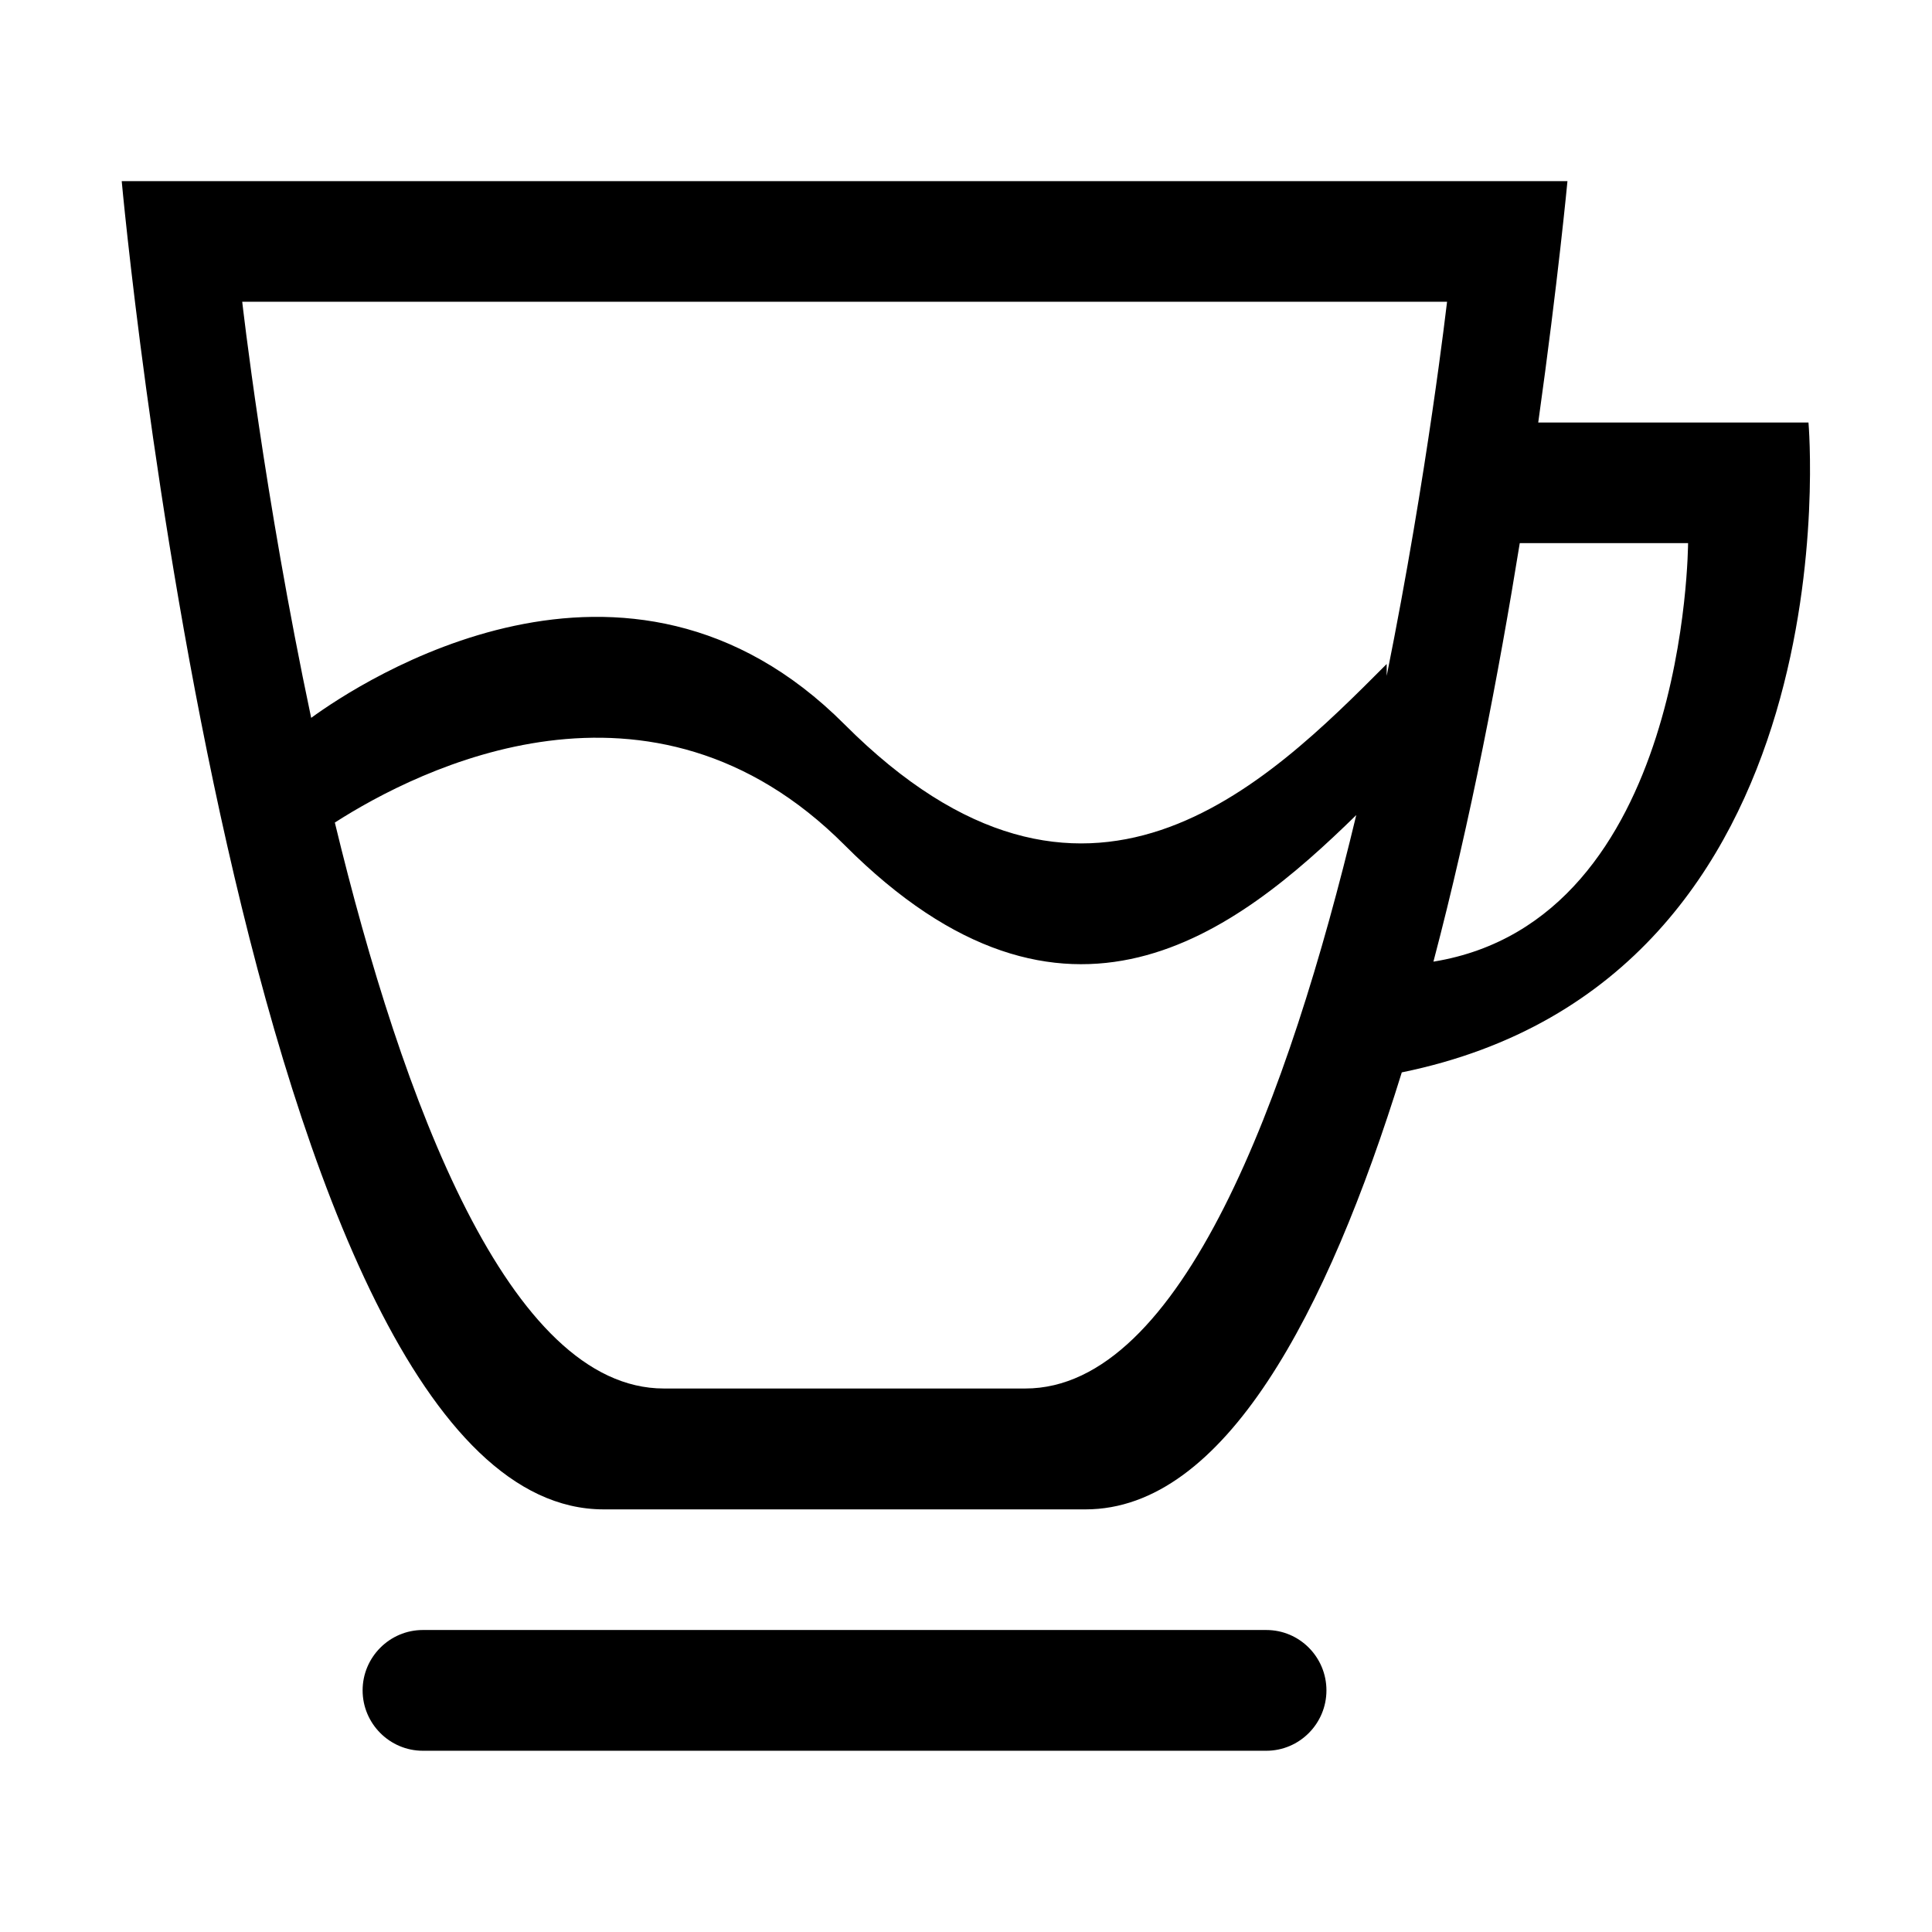 <?xml version="1.0" encoding="iso-8859-1"?>
<!-- Generator: Adobe Illustrator 16.0.0, SVG Export Plug-In . SVG Version: 6.00 Build 0)  -->
<!DOCTYPE svg PUBLIC "-//W3C//DTD SVG 1.1//EN" "http://www.w3.org/Graphics/SVG/1.1/DTD/svg11.dtd">
<svg version="1.1" xmlns="http://www.w3.org/2000/svg" xmlns:xlink="http://www.w3.org/1999/xlink" x="0px" y="0px" width="16px"
	 height="16px" viewBox="0 0 16 16" style="enable-background:new 0 0 16 16;" xml:space="preserve">
<g id="beverage-coffee-b" style="enable-background:new    ;">
	<g id="beverage-coffee-b_2_">
		<g>
			<path d="M10.487,13.499H3.502c-0.275,0-0.499,0.225-0.499,0.5s0.224,0.5,0.499,0.5h6.985c0.275,0,0.498-0.225,0.498-0.5
				S10.763,13.499,10.487,13.499z M14.977,3.499h-2.238C12.904,2.32,12.981,1.5,12.981,1.5H6.995H1.008c0,0,0.998,11,3.991,11h1.996
				H8.99c1.148,0,2.001-1.623,2.619-3.619C15.384,8.11,14.977,3.499,14.977,3.499z M8.491,11.499H6.995H5.498
				c-1.282,0-2.166-2.375-2.725-4.687c0.694-0.445,2.618-1.421,4.222,0.187c1.833,1.838,3.246,0.721,4.237-0.249
				C10.673,9.081,9.785,11.499,8.491,11.499z M11.484,5.597V5.499c-0.997,1-2.494,2.5-4.49,0.5C5.189,4.189,2.982,5.65,2.577,5.945
				C2.186,4.098,2.006,2.499,2.006,2.499h4.989h4.989C11.983,2.499,11.825,3.903,11.484,5.597z M11.871,7.964
				c0.309-1.172,0.542-2.395,0.715-3.466h1.394C13.979,4.499,13.977,7.621,11.871,7.964z"/>
		</g>
	</g>
</g>
<g id="Layer_1">
</g>
</svg>
